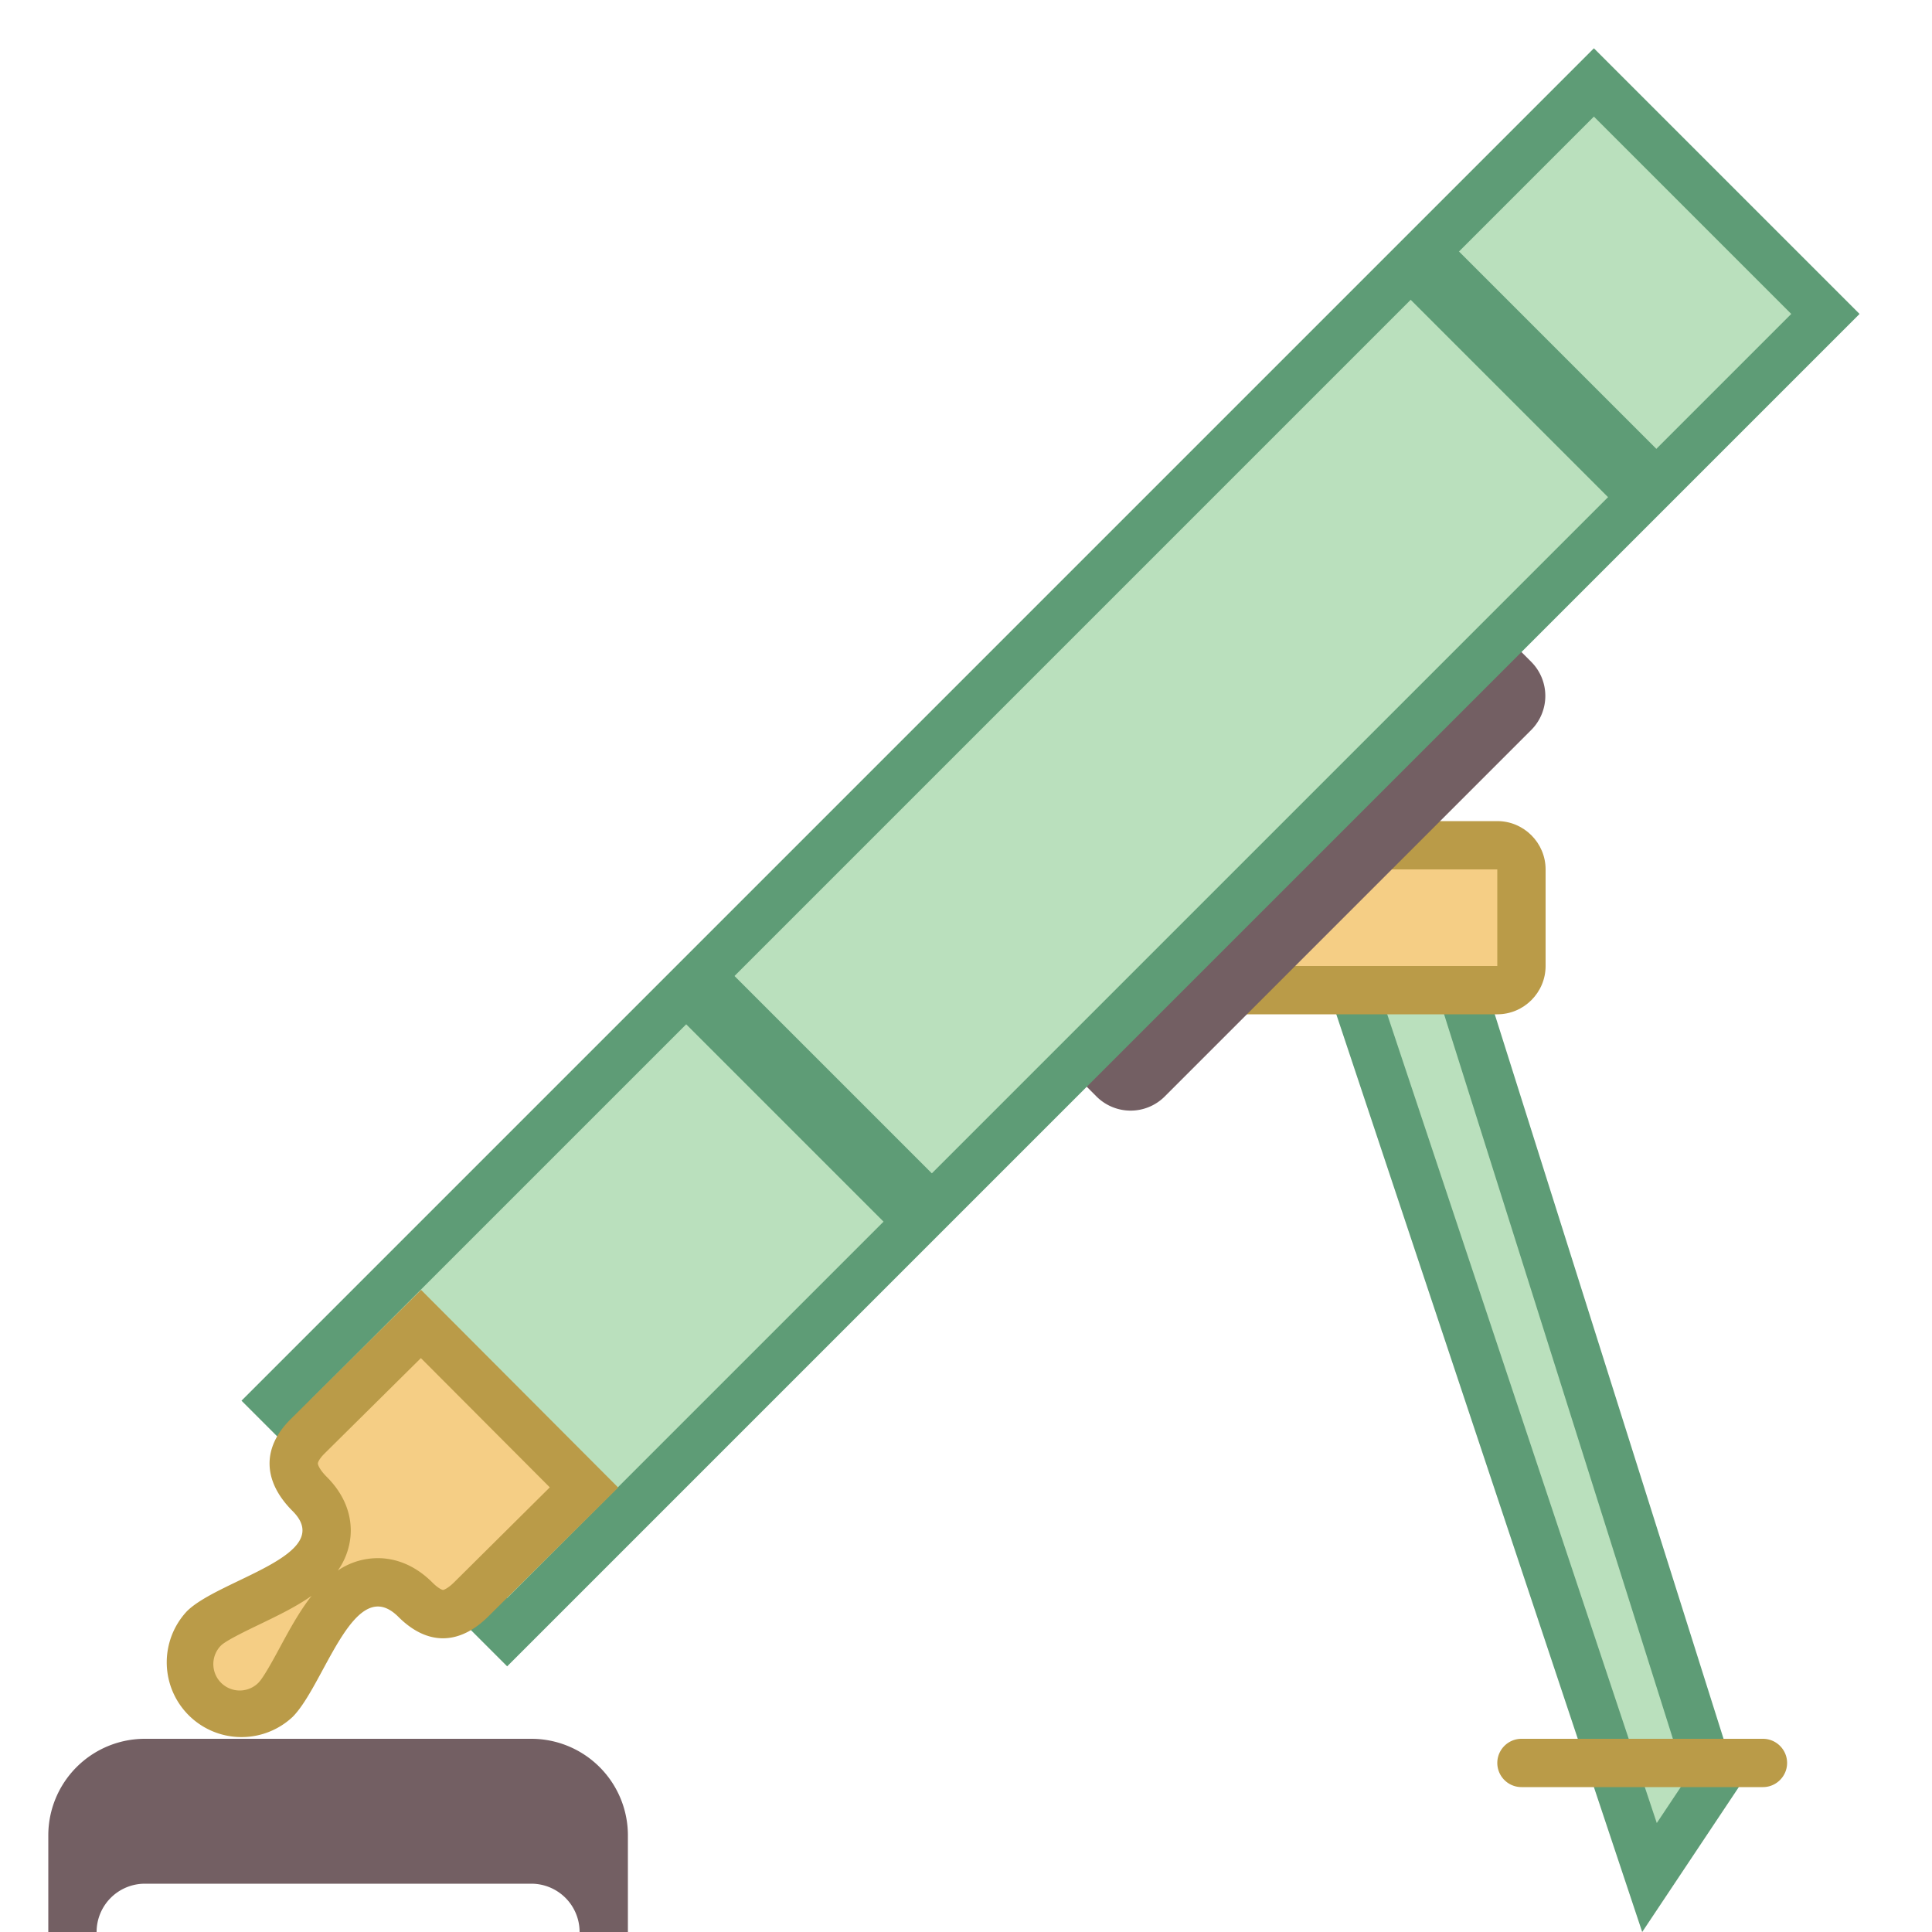 <svg viewBox="0 0 40 40" xmlns="http://www.w3.org/2000/svg"><path d="M11 36H3a2 2 0 00-2 2v2h1a1 1 0 011-1h8a1 1 0 011 1h1v-2a2 2 0 00-2-2z" fill="#735f63"></path><path fill="#bae0bd" d="M27.632 19.316l2.044-.681 5.775 18.287-1.3 1.95z"></path><path d="M29.352 19.27l5.55 17.574-.6.9-6.037-18.112 1.087-.362M30 18l-3 1 7 21 2-3-6-19z" fill="#5e9c76"></path><path d="M24 20.5a.5.5 0 01-.5-.5v-2a.5.5 0 01.5-.5h7a.5.5 0 01.5.5v2a.5.5 0 01-.5.5h-7z" fill="#f5ce85"></path><path d="M31 18v2h-7v-2h7m0-1h-7c-.55 0-1 .45-1 1v2c0 .55.45 1 1 1h7c.55 0 1-.45 1-1v-2c0-.55-.45-1-1-1z" fill="#ba9b48"></path><path d="M20.299 18.885l7.586-7.586a.999.999 0 011.414 0l2.402 2.402a.999.999 0 010 1.414l-7.586 7.586a.999.999 0 01-1.414 0l-2.402-2.402a1 1 0 010-1.414z" fill="#735f63"></path><path fill="#bae0bd" d="M5.707 29L33 1.707 37.792 6.5 10.5 33.793z"></path><path d="M33 2.414L37.086 6.5 10.5 33.086 6.414 29 33 2.414M33 1L5 29l5.5 5.5 28-28L33 1z" fill="#5e9c76"></path><path fill="#bae0bd" d="M14.707 21l.293-.293 4.068 4.069-.292.293z"></path><path fill="#5e9c76" d="M15 20l-1 1 4.776 4.776 1-1L15 20z"></path><g><path fill="#bae0bd" d="M29.43 5.724l.294-.292L33.792 9.5l-.293.293z"></path><path fill="#5e9c76" d="M29.724 4.724l-1 1L33.5 10.5l1-1-4.776-4.776z"></path></g><g><path d="M4.963 35.5a1.048 1.048 0 01-.74-1.787c.162-.161.572-.359.934-.533.763-.367 1.484-.714 1.592-1.348.037-.22.008-.554-.339-.9-.547-.548-.312-.923-.045-1.189l2.351-2.33 3.375 3.384-2.325 2.309c-.209.209-.41.314-.595.314-.181 0-.373-.101-.572-.3-.238-.238-.499-.358-.775-.358-.73 0-1.164.8-1.582 1.573-.187.345-.379.701-.538.859a1.04 1.04 0 01-.741.306z" fill="#f5ce85"></path><path d="M8.714 28.118l2.669 2.676-1.972 1.957c-.138.138-.224.167-.24.167-.014-.001-.094-.028-.218-.153-.417-.417-.844-.505-1.129-.505a1.47 1.47 0 00-.829.256 1.46 1.46 0 00.248-.601c.047-.274.047-.813-.478-1.338-.143-.143-.182-.243-.184-.277-.001-.018.023-.091.135-.203l1.998-1.979M6.451 33.04c-.255.326-.462.709-.65 1.056-.145.269-.345.637-.451.744a.546.546 0 11-.773-.773c.107-.104.539-.312.797-.436.375-.181.756-.364 1.077-.591m2.267-6.334l-2.706 2.682c-.604.604-.559 1.293.046 1.897.92.92-1.525 1.411-2.188 2.074a1.548 1.548 0 002.188 2.188c.556-.556 1.071-2.286 1.766-2.286.133 0 .273.064.422.212.299.299.612.446.925.446.321 0 .642-.155.947-.46l2.681-2.661-4.081-4.092z" fill="#ba9b48"></path></g><path d="M31.5 36h5c.275 0 .5.225.5.5s-.225.5-.5.5h-5a.501.501 0 01-.5-.5c0-.275.225-.5.5-.5z" fill="#ba9b48"></path></svg>